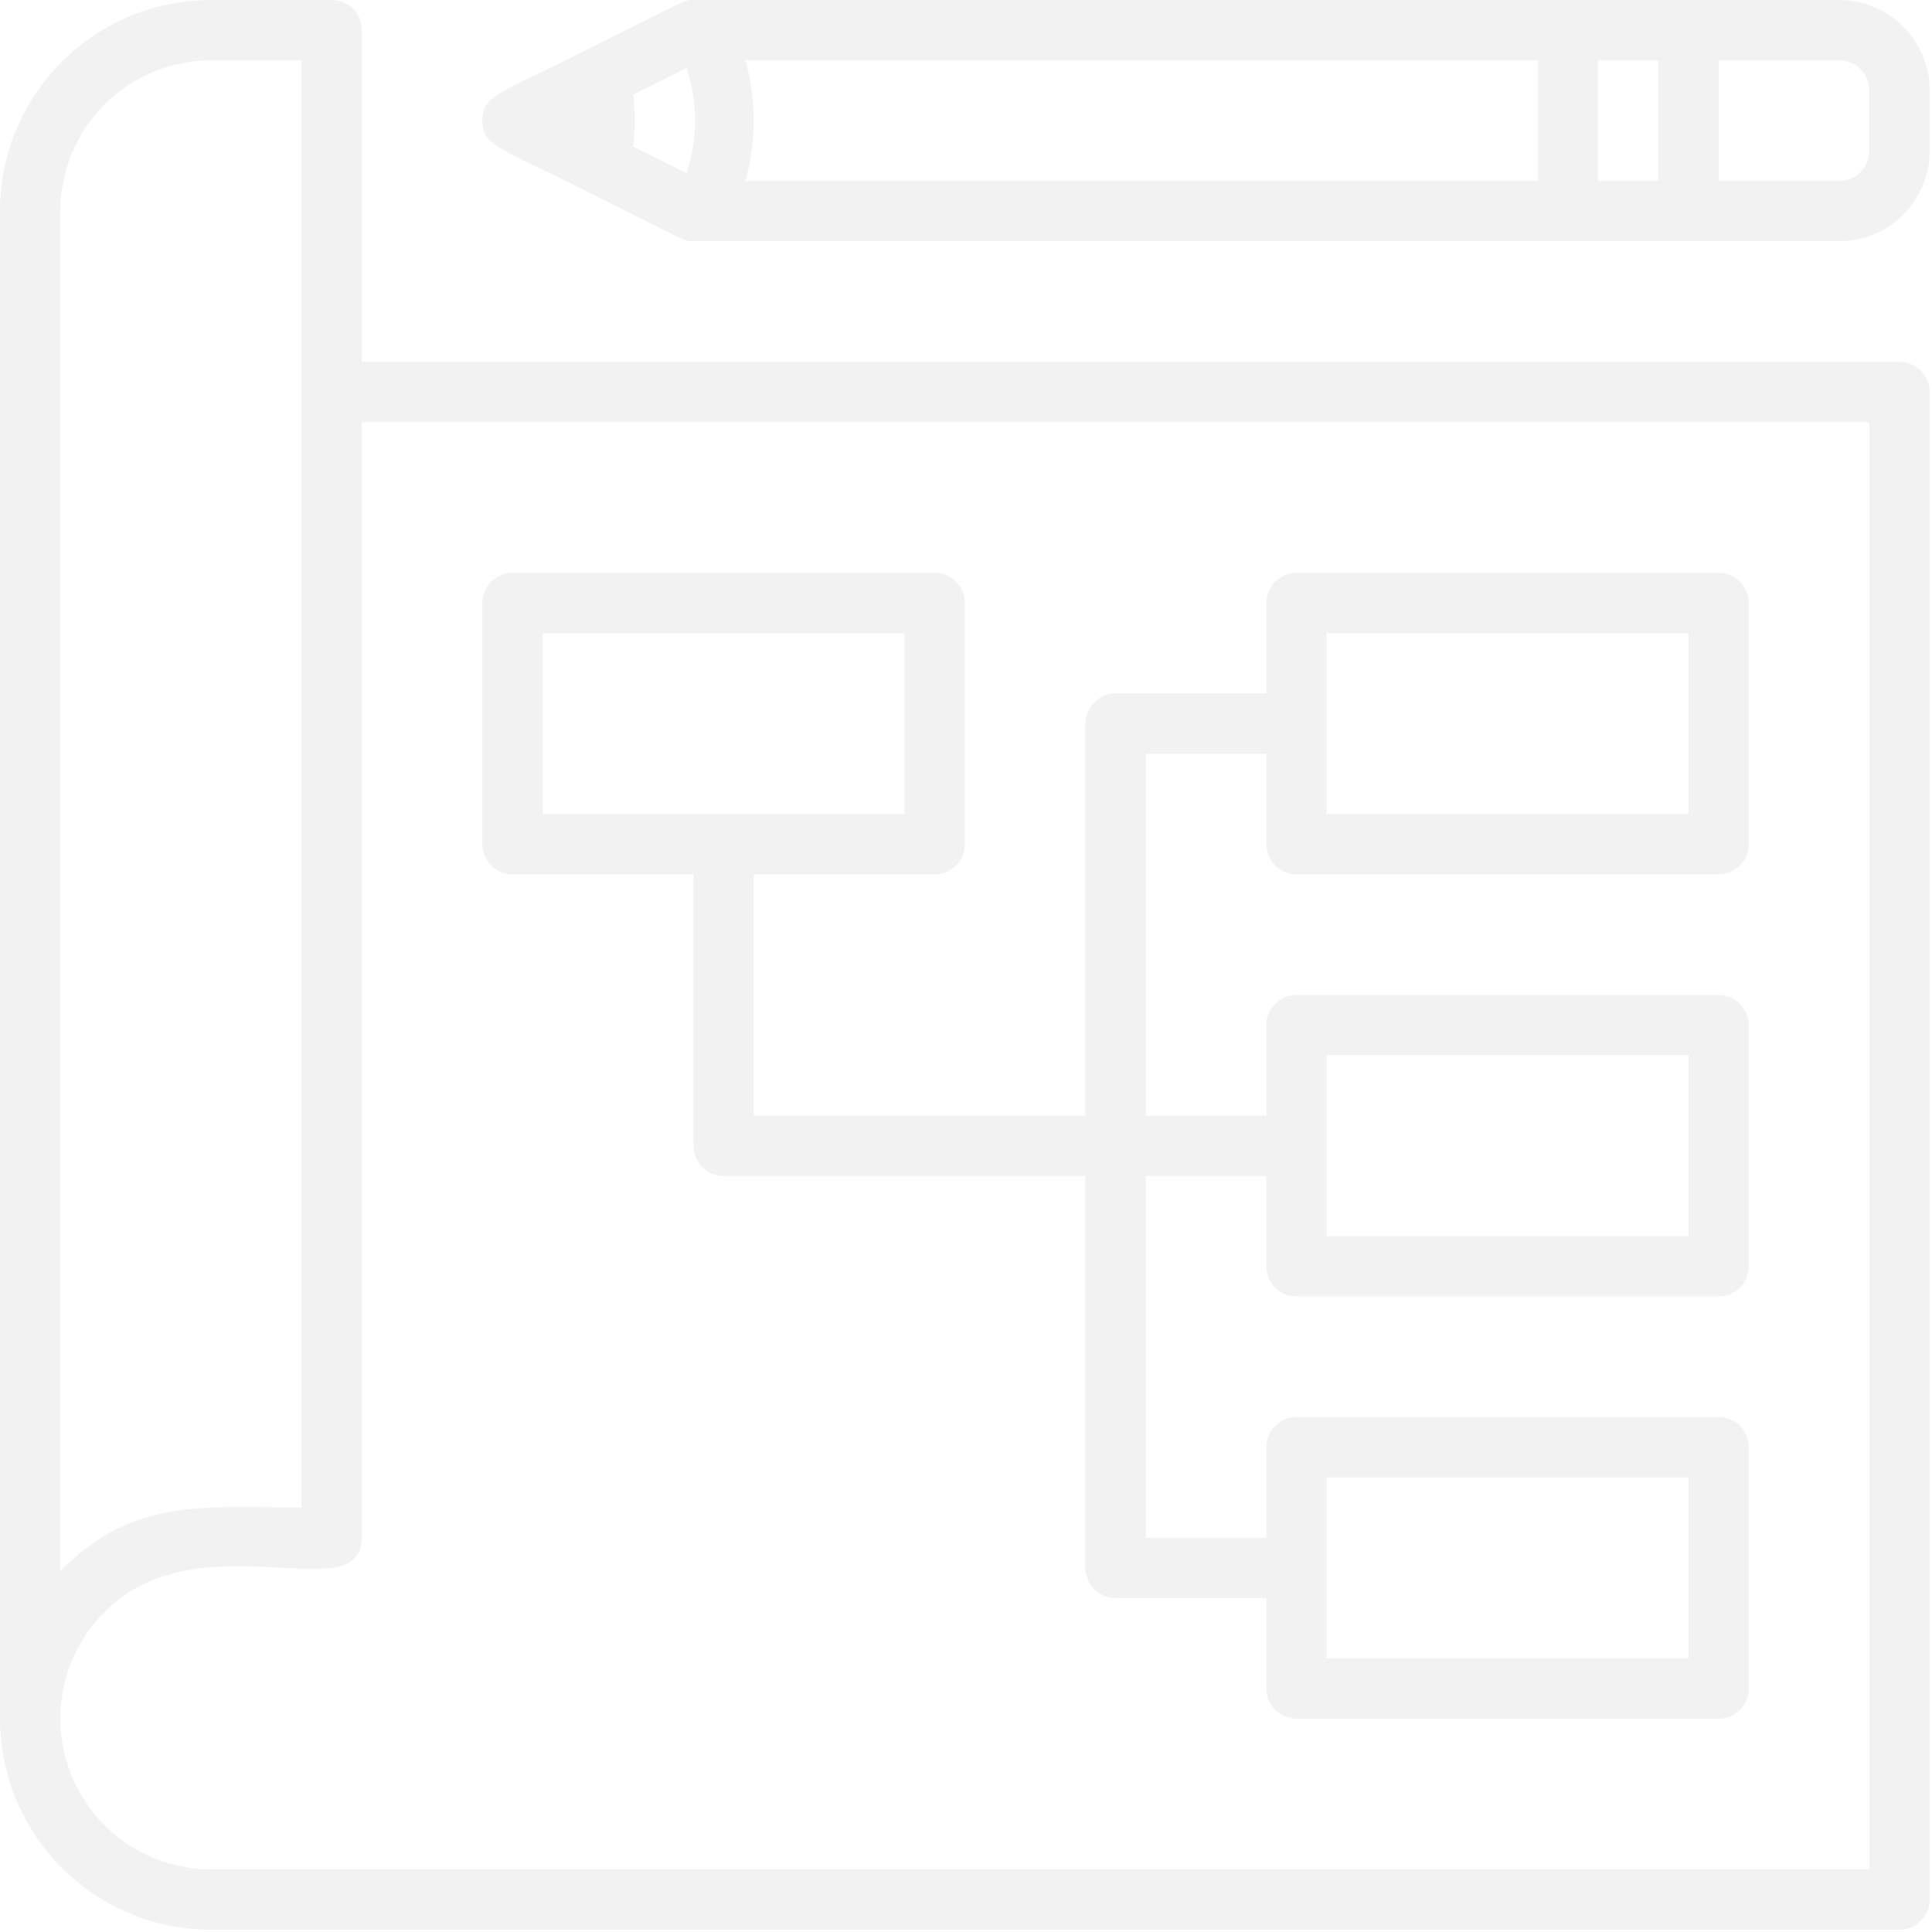 <svg width="119" height="119" viewBox="0 0 119 119" fill="none" xmlns="http://www.w3.org/2000/svg">
<g clip-path="url(#clip0_475_1310)">
<path d="M117 22.286H22.286V1.857C22.286 1.365 22.09 0.892 21.742 0.544C21.393 0.196 20.921 0 20.429 0L13 0C9.552 0 6.246 1.37 3.808 3.808C1.37 6.246 0 9.552 0 13L0 105.857C0 109.305 1.37 112.612 3.808 115.05C6.246 117.488 9.552 118.857 13 118.857H117C117.493 118.857 117.965 118.661 118.313 118.313C118.661 117.965 118.857 117.493 118.857 117V24.143C118.857 23.65 118.661 23.178 118.313 22.83C117.965 22.481 117.493 22.286 117 22.286ZM3.714 13C3.714 10.537 4.693 8.175 6.434 6.434C8.175 4.693 10.537 3.714 13 3.714H18.571V92.857C12.499 92.857 8.19 92.226 3.714 96.776V13ZM115.143 115.143H13C11.163 115.142 9.367 114.597 7.839 113.575C6.312 112.554 5.122 111.102 4.42 109.404C3.719 107.706 3.536 105.838 3.897 104.036C4.257 102.235 5.143 100.58 6.444 99.283C12.22 93.451 22.286 99.283 22.286 94.714V26H115.143V115.143Z" fill="#E6E6E6" fill-opacity="0.5"/>
<path d="M113.285 -2.94271e-05H42.714C42.12 -2.94271e-05 42.491 -0.111 36.01 3.139C30.717 5.776 29.714 5.887 29.714 7.429C29.714 8.97 30.698 9.063 36.01 11.719C42.528 14.987 42.12 14.857 42.714 14.857H113.285C114.763 14.857 116.18 14.27 117.225 13.225C118.27 12.18 118.857 10.763 118.857 9.286V5.571C118.857 4.094 118.27 2.677 117.225 1.632C116.18 0.587 114.763 -2.94271e-05 113.285 -2.94271e-05ZM94.714 3.714V11.143H45.908C46.596 8.714 46.596 6.143 45.908 3.714H94.714ZM39 9.026C39.13 7.965 39.13 6.892 39 5.831L42.287 4.197C42.984 6.295 42.984 8.562 42.287 10.66L39 9.026ZM98.428 3.714H102.142V11.143H98.428V3.714ZM115.142 9.286C115.142 9.778 114.947 10.251 114.598 10.599C114.25 10.947 113.778 11.143 113.285 11.143H105.857V3.714H113.285C113.778 3.714 114.25 3.91 114.598 4.258C114.947 4.606 115.142 5.079 115.142 5.571V9.286Z" fill="#E6E6E6" fill-opacity="0.5"/>
<path d="M31.571 53.857H42.714V70.571C42.714 71.064 42.91 71.536 43.258 71.885C43.606 72.233 44.078 72.429 44.571 72.429H66.857V96.571C66.857 97.064 67.052 97.536 67.401 97.885C67.749 98.233 68.221 98.429 68.714 98.429H78V104C78 104.493 78.195 104.965 78.543 105.313C78.892 105.661 79.364 105.857 79.857 105.857H105.857C106.349 105.857 106.822 105.661 107.17 105.313C107.518 104.965 107.714 104.493 107.714 104V89.143C107.714 88.65 107.518 88.178 107.17 87.83C106.822 87.481 106.349 87.286 105.857 87.286H79.857C79.364 87.286 78.892 87.481 78.543 87.83C78.195 88.178 78 88.65 78 89.143V94.714H70.571V72.429H78V78C78 78.493 78.195 78.965 78.543 79.313C78.892 79.662 79.364 79.857 79.857 79.857H105.857C106.349 79.857 106.822 79.662 107.17 79.313C107.518 78.965 107.714 78.493 107.714 78V63.143C107.714 62.65 107.518 62.178 107.17 61.83C106.822 61.481 106.349 61.286 105.857 61.286H79.857C79.364 61.286 78.892 61.481 78.543 61.83C78.195 62.178 78 62.65 78 63.143V68.714H70.571V46.429H78V52C78 52.492 78.195 52.965 78.543 53.313C78.892 53.661 79.364 53.857 79.857 53.857H105.857C106.349 53.857 106.822 53.661 107.17 53.313C107.518 52.965 107.714 52.492 107.714 52V37.143C107.714 36.65 107.518 36.178 107.17 35.83C106.822 35.481 106.349 35.286 105.857 35.286H79.857C79.364 35.286 78.892 35.481 78.543 35.83C78.195 36.178 78 36.65 78 37.143V42.714H68.714C68.221 42.714 67.749 42.91 67.401 43.258C67.052 43.606 66.857 44.079 66.857 44.571V68.714H46.428V53.857H57.571C58.064 53.857 58.536 53.661 58.884 53.313C59.233 52.965 59.428 52.492 59.428 52V37.143C59.428 36.65 59.233 36.178 58.884 35.83C58.536 35.481 58.064 35.286 57.571 35.286H31.571C31.078 35.286 30.606 35.481 30.258 35.83C29.91 36.178 29.714 36.65 29.714 37.143V52C29.714 52.492 29.91 52.965 30.258 53.313C30.606 53.661 31.078 53.857 31.571 53.857ZM81.714 91H104V102.143H81.714V91ZM81.714 65H104V76.143H81.714V65ZM81.714 39H104V50.143H81.714V39ZM33.428 39H55.714V50.143H33.428V39Z" fill="#E6E6E6" fill-opacity="0.5"/>
</g>
<defs>
<clipPath id="clip0_475_1310">
<rect width="118.857" height="118.857" fill="white"/>
</clipPath>
</defs>
</svg>
